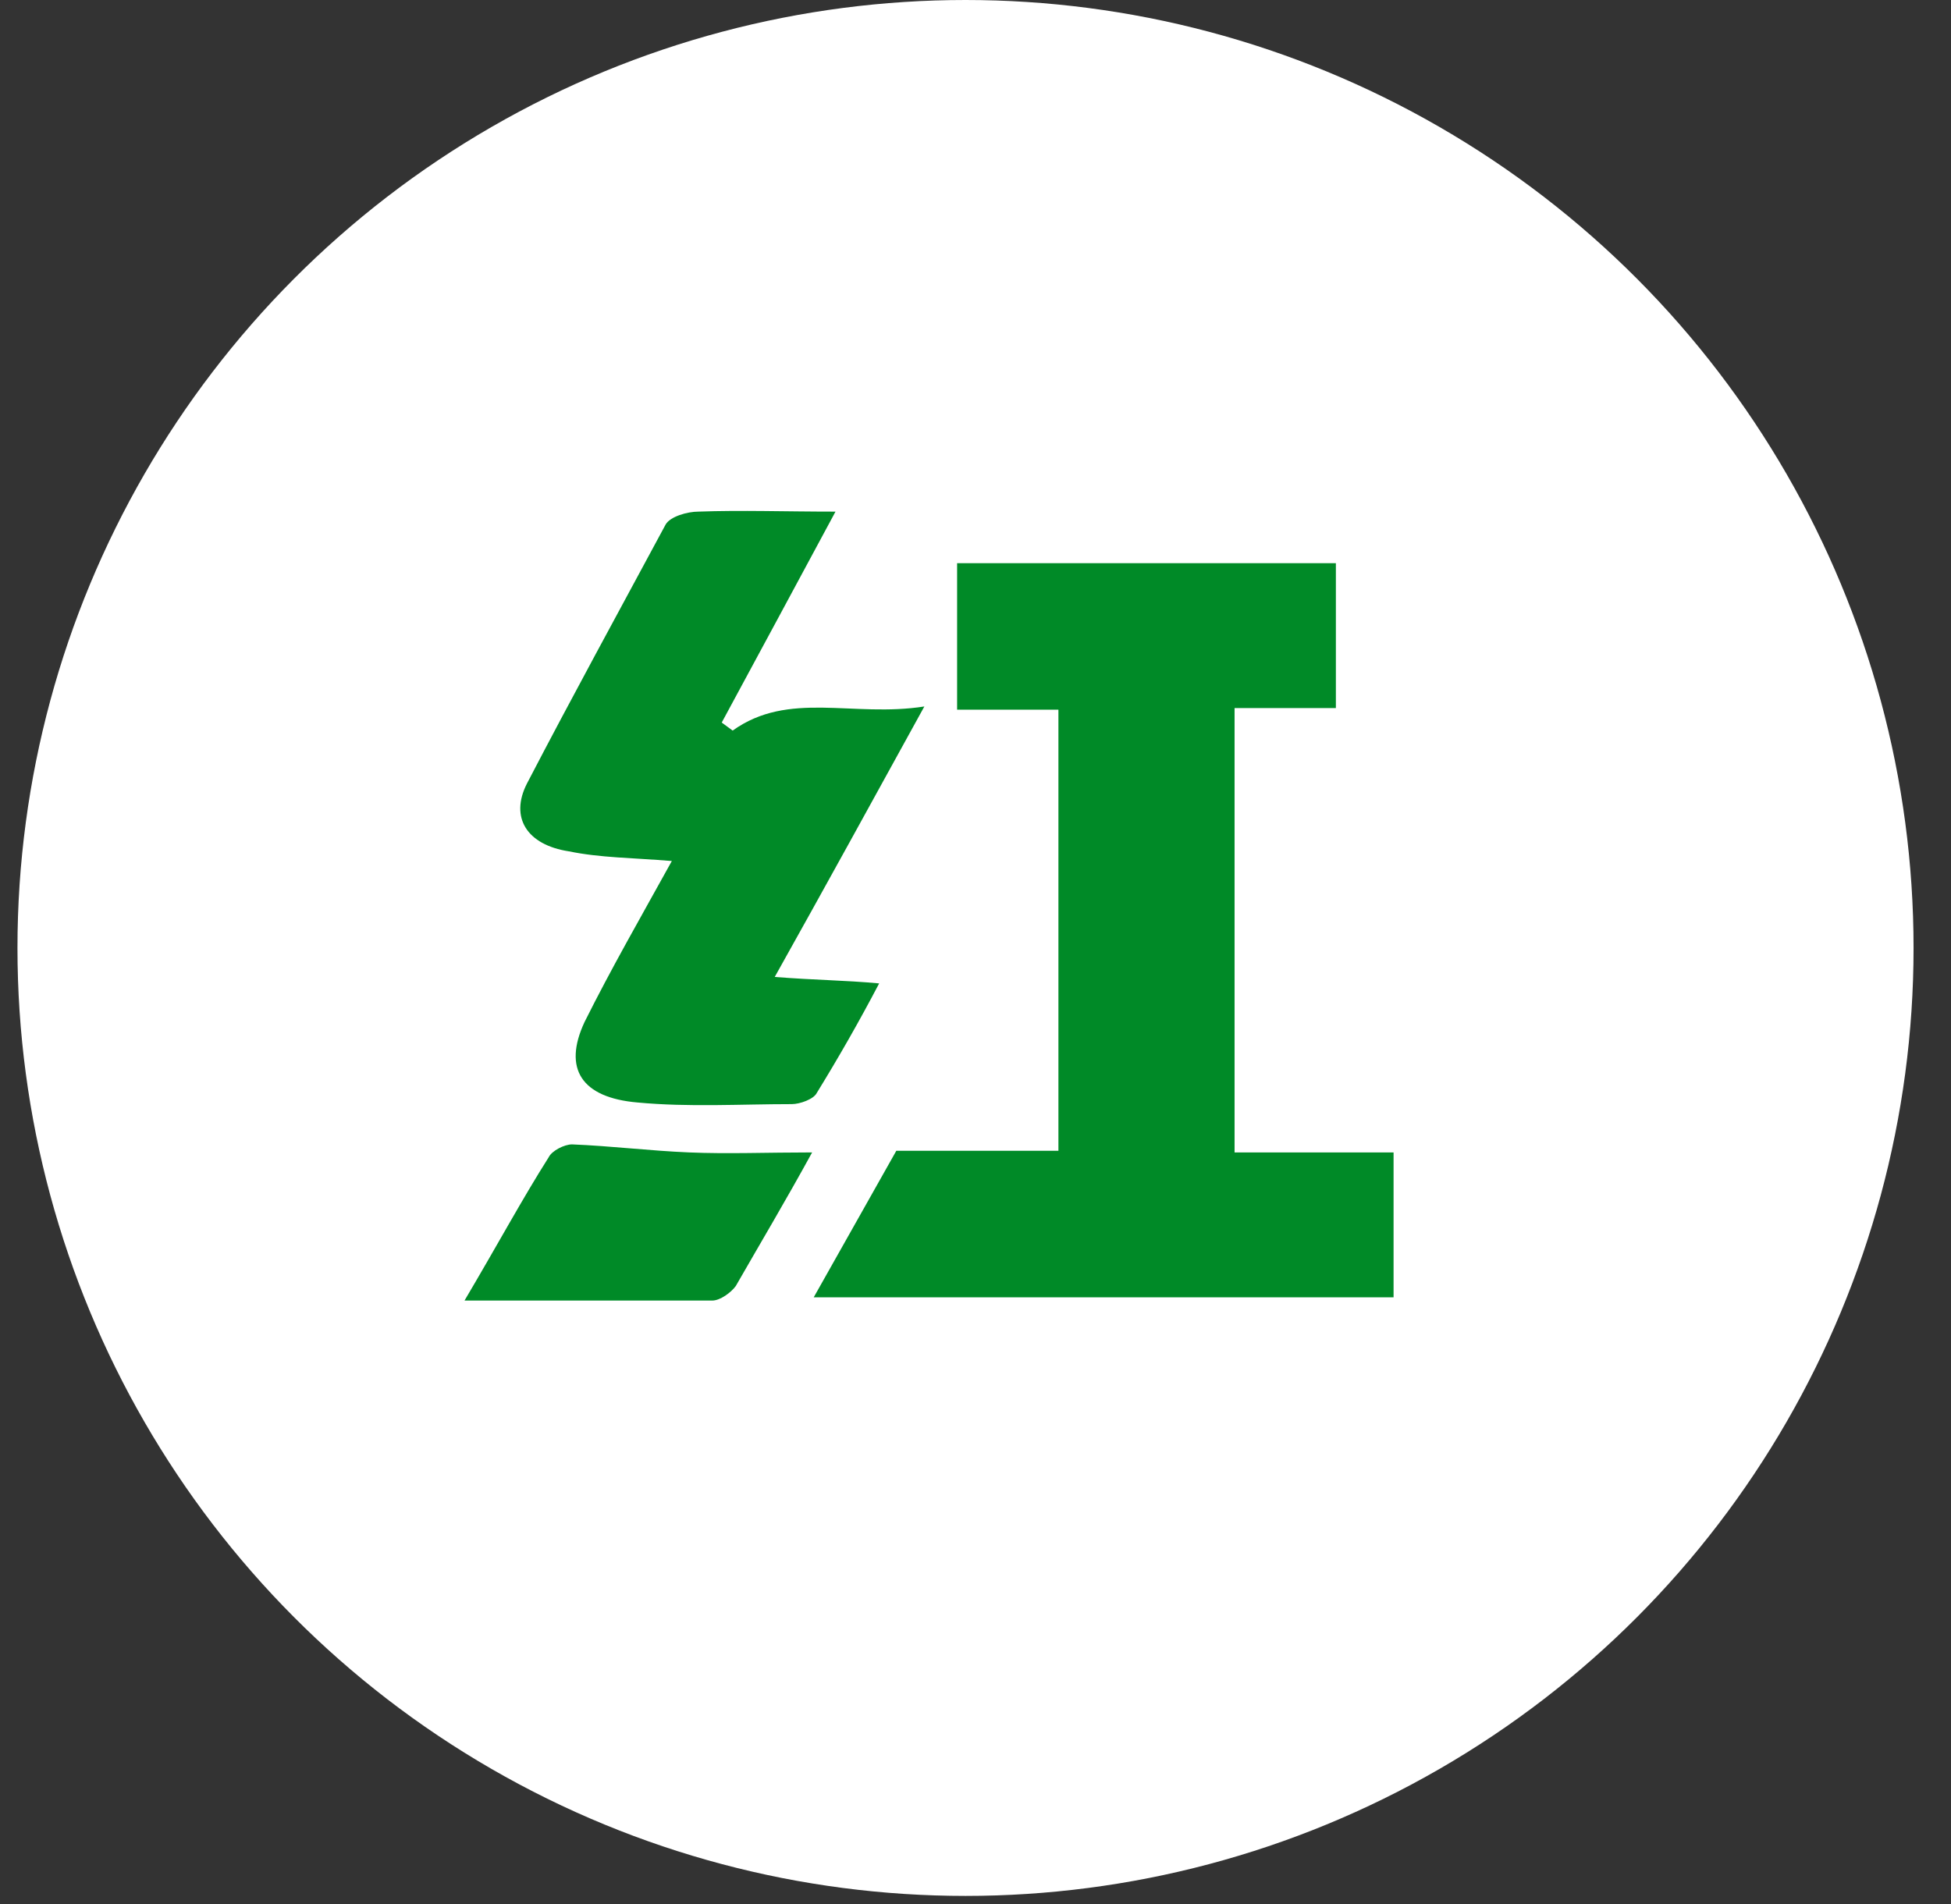 <svg width="42" height="41" viewBox="0 0 42 41" fill="none" xmlns="http://www.w3.org/2000/svg">
<rect x="0" y="0" width="42" height="41" fill="#333333" stroke="none"/>
<circle cx="20.785" cy="20.409" r="20.409" fill="white"/>
<path d="M26.577 24.811H30V27.931H17.517C18.121 26.856 18.691 25.851 19.295 24.776H22.785V15.279H20.604V12.125H28.758V15.244H26.577V24.811ZM14.463 18.537C13.624 18.468 12.919 18.468 12.248 18.329C11.342 18.191 10.973 17.601 11.342 16.873C12.315 15.002 13.322 13.165 14.329 11.293C14.429 11.119 14.798 11.015 15.033 11.015C15.973 10.981 16.879 11.015 17.986 11.015C17.147 12.575 16.342 14.066 15.537 15.556L15.772 15.729C16.98 14.863 18.355 15.452 19.899 15.21C18.792 17.22 17.785 19.057 16.678 21.033C17.55 21.102 18.154 21.102 18.926 21.172C18.49 22.003 18.053 22.766 17.584 23.529C17.517 23.667 17.215 23.771 17.047 23.771C15.939 23.771 14.832 23.84 13.725 23.736C12.517 23.633 12.114 23.009 12.584 22.003C13.154 20.86 13.792 19.75 14.463 18.537ZM10 28C10.738 26.752 11.241 25.816 11.812 24.915C11.879 24.776 12.147 24.638 12.315 24.638C13.154 24.672 13.993 24.776 14.832 24.811C15.671 24.846 16.51 24.811 17.483 24.811C16.913 25.851 16.376 26.752 15.839 27.688C15.738 27.827 15.503 28 15.335 28H10Z" fill="#008A27"/>
</svg>
